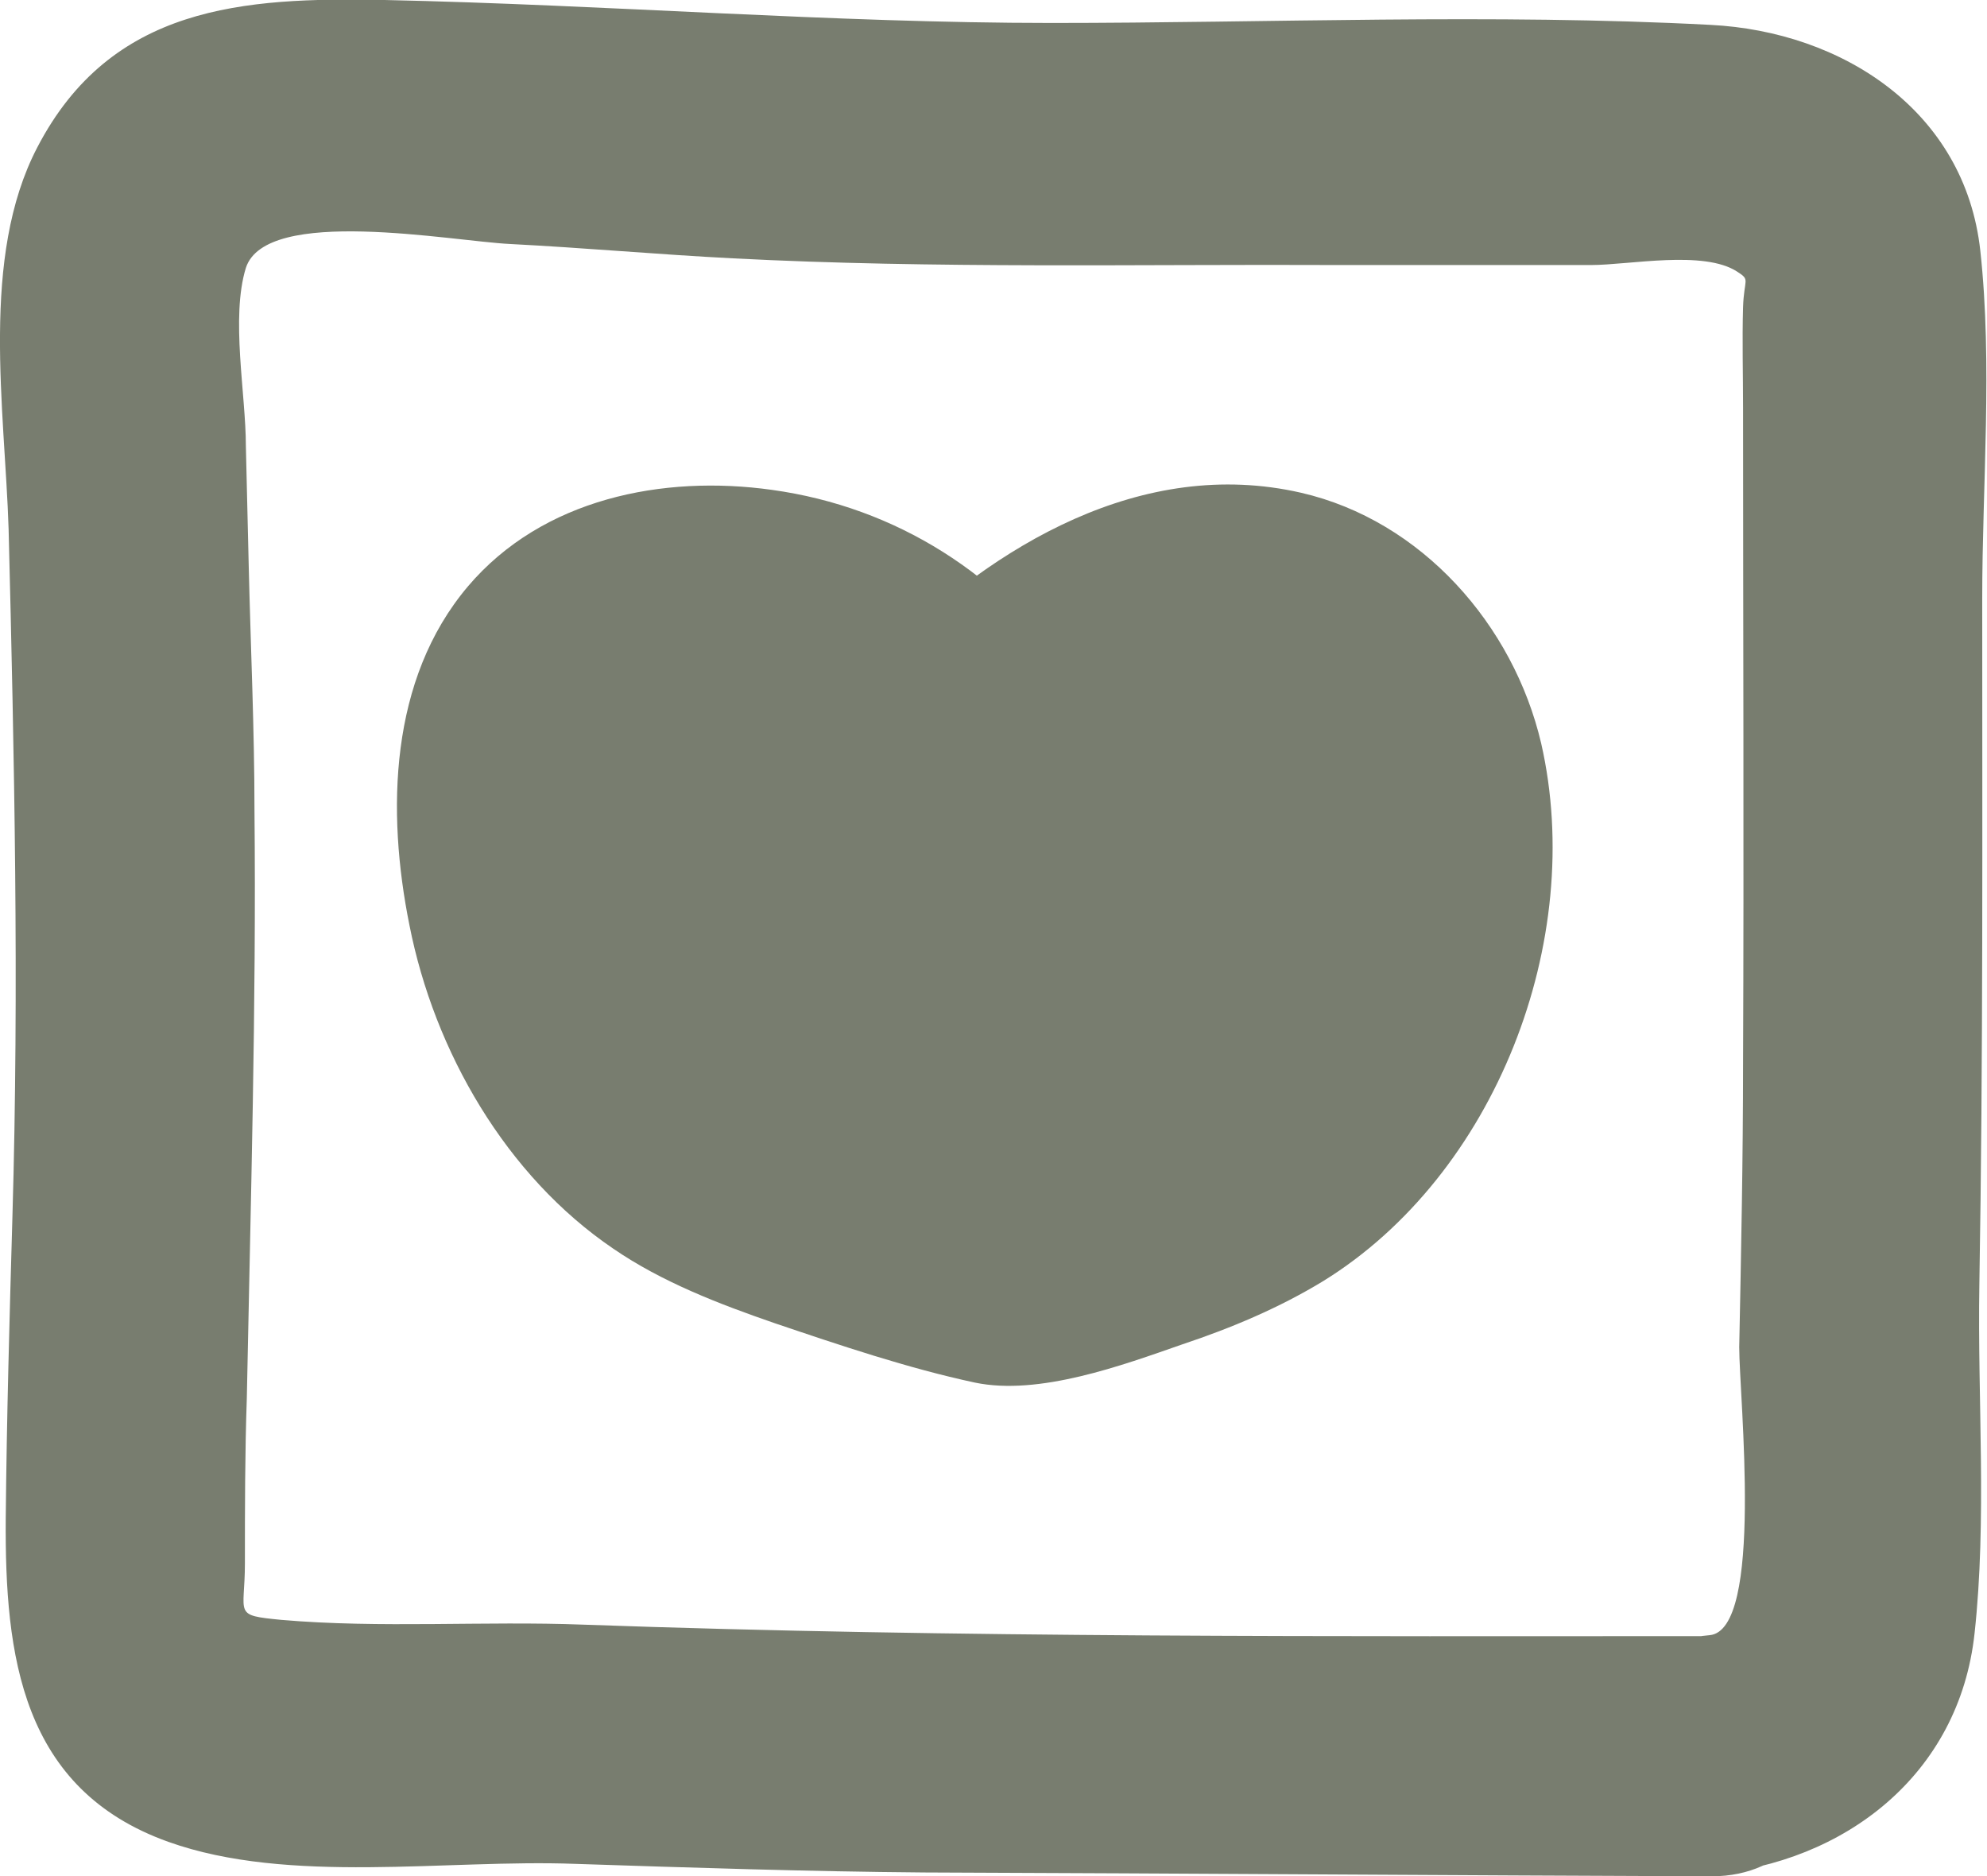 <?xml version="1.0" encoding="UTF-8"?>
<svg id="_레이어_2" data-name="레이어_2" xmlns="http://www.w3.org/2000/svg" viewBox="0 0 20.77 19.61">
  <g id="_레이어_3" data-name="레이어_3">
    <g>
      <path d="M17.89,17.1c-3.93,0-7.86.02-11.79-.12-1.04-.04-2.12.04-3.16-.05-.51-.05-.38-.05-.38-.59,0-.58,0-1.15.02-1.73.04-2.05.1-4.09.08-6.14,0-.85-.04-1.7-.06-2.55-.01-.42-.02-.84-.03-1.26,0-.54-.16-1.34,0-1.86.21-.65,2.15-.28,2.76-.25.78.04,1.55.11,2.33.15,2.12.11,4.24.06,6.36.07.87,0,1.74,0,2.61,0,.4,0,1.18-.16,1.53.07.14.09.07.07.06.37-.01.35,0,.7,0,1.05,0,2.28.01,4.57,0,6.85,0,.99-.02,1.98-.04,2.97,0,.52.26,2.96-.31,3.01-1.59.13-1.61,2.64,0,2.5,1.41-.12,2.61-1.04,2.77-2.52.13-1.19.03-2.44.05-3.64.04-2.39.03-4.78.03-7.17,0-1.2.11-2.45-.02-3.64-.16-1.46-1.44-2.29-2.82-2.36-2.28-.12-4.61-.02-6.89-.02S6.35.05,4.02,0C2.54-.03,1.16.06.39,1.54-.21,2.69.05,4.27.09,5.53c.06,2.39.11,4.78.04,7.18-.03,1.05-.06,2.1-.07,3.16-.01,1.43.16,2.83,1.7,3.38,1.26.45,2.91.18,4.25.23,1.22.04,2.43.08,3.65.09,2.74.01,5.48.03,8.23.04,1.61,0,1.61-2.5,0-2.5Z" fill="#787d6f"/>
      <g>
        <path d="M10.14,7.72c-1.07-1.63-3.7-1.89-4.47-.55-.5.85-.4,2.98.93,4.42.75.81,2.16,1.15,3.93,1.66,3.01-.64,4-1.53,4.41-3.94s-1.98-4.47-4.79-1.59Z" fill="#787d6f"/>
        <path d="M11.22,7.09c-.74-1.08-1.85-1.79-3.15-1.97-1.14-.16-2.4.09-3.18,1.01-.82.97-.85,2.35-.61,3.54.26,1.32,1.01,2.62,2.13,3.38.51.35,1.11.58,1.69.78.68.23,1.39.47,2.09.62.67.14,1.54-.18,2.17-.4.51-.17,1.01-.38,1.47-.66,1.8-1.11,2.75-3.56,2.28-5.62-.29-1.24-1.25-2.33-2.51-2.62-1.66-.38-3.21.55-4.34,1.68s.63,2.91,1.77,1.77c.26-.26.5-.49.81-.68.13-.09.27-.16.42-.23-.17.08.22-.07.27-.09.07-.02.39-.05.1-.03.14,0,.27,0,.41,0-.31-.02-.03.01.04.03.13.05.12.04-.04-.03.06.03.11.05.16.08.05.03.1.06.15.1-.12-.1-.14-.11-.07-.05.08.07.15.15.23.23-.21-.23.03.06.07.13.04.07.12.33.03.05.04.13.07.25.11.38.08.28,0-.23.01.07,0,.14,0,.28,0,.42-.01.15-.01.14,0,0,0,.06-.02.11-.03.17-.06.26-.11.52-.18.77-.03.09-.06.18-.09.28-.05.13-.04.12.02-.04-.02.06-.05.11-.08.16-.1.18-.2.35-.31.52.19-.27.04-.05-.02,0-.08.08-.17.16-.25.24-.16.17.2-.12-.06.05-.09.06-.18.12-.27.17-.11.07-.23.12-.35.18-.29.15.24-.08-.09.04-.6.22-1.2.38-1.82.52h.66c-.7-.2-1.41-.38-2.09-.62-.13-.04-.25-.09-.38-.14-.14-.06-.16-.06-.05-.02-.06-.02-.11-.05-.17-.08-.12-.06-.24-.12-.36-.2-.03-.02-.3-.23-.1-.06-.77-.66-1.07-1.63-1.06-2.51,0-.11.01-.21.02-.32-.02.33.03-.07.04-.14.02-.09.14-.32-.02-.02.04-.07.08-.14.12-.21-.17.31.21-.14-.07.06.08-.05.16-.09.24-.14.21-.13-.18.03.05-.01.07-.01.48-.07.15-.05.21-.01.42-.02.63,0-.31-.04.14.04.2.06.11.03.21.07.32.11-.24-.09.11.06.16.09.11.06.23.13.33.22-.2-.15.08.09.09.1.05.05.11.11.16.17-.07-.1-.07-.09.01.03.38.56,1.1.81,1.71.45.55-.32.83-1.15.45-1.71Z" fill="#787d6f"/>
      </g>
    </g>
  </g>
</svg>